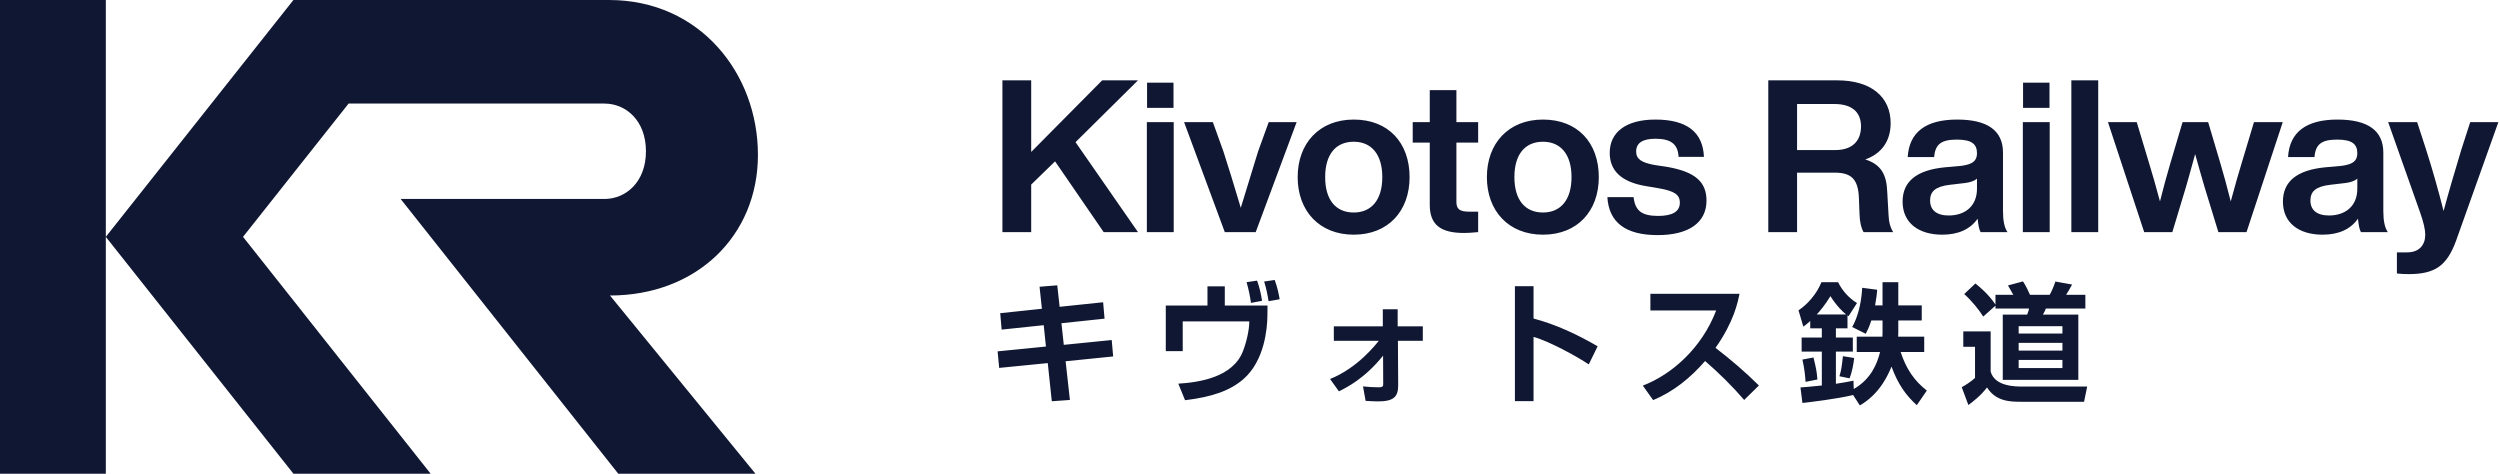 <svg width="2111" height="400" viewBox="0 0 2111 400" fill="none" xmlns="http://www.w3.org/2000/svg">
<path d="M0 0.004H89.35V200.002L247.765 0.004L363.621 0L514.315 0.004C591.02 0.004 640 62.072 640 130.761C640 199.45 587.875 249.519 515.059 249.519L637.915 400H522.058L338.295 168.002H510.438C528.308 168.002 545.438 153.865 545.438 127.727C545.438 101.589 528.308 87.451 510.438 87.451H294.352L205.207 199.995L363.632 400H247.776L89.35 200.002V400H0V0.004Z" fill="#0F1732"/>
<path d="M879.78 260.72L877.8 242.13L892.76 240.92L894.74 259.07L931.48 255.22L932.69 269.08L896.28 272.93L898.26 291.19L938.74 287.12L939.95 300.98L899.8 305.05L903.43 337.72L888.14 338.82L884.73 306.59L843.7 310.66L842.38 296.69L883.19 292.62L881.32 274.58L845.79 278.32L844.58 264.46L879.78 260.72ZM1019.59 241.8H1034.22V257.97H1070.3L1070.19 266.77C1070.08 277.44 1067.77 304.5 1050.06 320.01C1038.84 329.8 1023.66 335.19 1000.67 337.94L994.95 323.97C1012.55 322.87 1041.15 318.69 1049.62 296.36C1052.59 288.66 1054.9 278.54 1054.9 271.39H998.69V296.47H984.39V257.97H1019.59V241.8ZM1065.68 254.01L1056.33 255.77C1055.45 249.72 1054.35 244.22 1052.59 238.28L1061.5 236.96C1063.26 241.91 1064.8 247.96 1065.68 254.01ZM1080.53 252.69L1071.18 254.34C1070.41 249.17 1069.09 242.79 1067.44 237.73L1076.35 236.41C1078.77 242.68 1080.09 249.83 1080.53 252.69ZM1130.58 330.46L1123.1 320.01C1146.42 310.77 1161.93 290.64 1164.24 287.78H1126.29V275.57H1167.65V261.16H1180.19V275.57H1201.42V287.78H1180.41L1180.63 325.4C1180.63 334.75 1177.11 338.93 1163.8 338.93C1160.5 338.93 1156.43 338.71 1153.13 338.49L1150.93 326.28C1154.89 326.72 1160.17 327.05 1164.13 327.05C1167.65 327.05 1167.98 326.06 1167.98 324.3L1167.87 300.32C1152.36 319.68 1136.96 327.27 1130.58 330.46ZM1279.19 241.69H1294.92V268.97C1314.06 274.03 1331.99 282.5 1349.04 292.4L1341.56 307.69C1331.77 301.09 1307.68 287.89 1294.92 284.48V338.71H1279.19V241.69ZM1395.9 337.83L1387.21 325.62C1411.85 316.16 1437.04 293.83 1449.14 262.15H1393.59V248.07H1468.83C1467.4 255.22 1464.1 271.72 1448.59 293.72C1462.01 304.06 1473.78 314.18 1485.22 325.51L1472.79 337.72C1462.67 325.95 1451.56 315.06 1439.79 304.83C1427.58 318.91 1413.06 330.79 1395.9 337.83ZM1570.47 342.34L1564.75 333.54C1551.44 336.84 1526.47 339.81 1521.96 340.25L1520.31 327.16C1524.16 326.83 1528.12 326.61 1538.35 325.51V296.91H1521.3V285.03H1538.35V277.22H1528.56V271.06C1525.81 273.59 1524.49 274.58 1522.73 275.79L1518.66 262.04C1526.47 256.87 1534.17 247.96 1538.02 238.28H1552.1C1555.51 245.43 1561.56 252.03 1568.05 255.88L1560.9 266.99C1560.46 266.66 1560.46 266.66 1560.02 266.33V277.22H1550.23V285.03H1564.53V296.91H1550.23V324.08C1557.16 323.09 1561.56 322.1 1565.08 321.44L1565.3 328.48C1579.93 320.12 1585.1 307.03 1587.52 297.24H1567.83V284.26H1589.5C1589.5 283.27 1589.61 282.06 1589.61 280.74V270.62H1580.15C1578.06 276.89 1576.85 279.09 1575.42 281.84L1563.98 276.12C1568.16 268.86 1571.68 257.53 1572.45 243.01L1585.1 244.66C1584.88 247.85 1584.55 251.04 1583.34 257.86H1589.61V238.28H1602.92V257.86H1622.72V270.62H1602.92V280.52C1602.92 280.96 1602.81 283.49 1602.81 284.26H1624.81V297.24H1604.9C1609.63 311.54 1616.23 321.33 1627.01 329.8L1618.54 342.12C1609.74 334.2 1602.7 324.74 1597.2 309.56C1594.56 315.83 1587.85 332.22 1570.47 342.34ZM1534.06 265.56H1558.92C1556.06 263.36 1550.45 257.86 1545.61 250.05C1541.1 257.53 1536.59 262.81 1534.06 265.56ZM1556.17 300.76L1565.63 302.3C1565.3 306.7 1563.76 314.62 1561.78 319.46L1553.2 317.7C1554.85 312.42 1555.18 309.56 1556.17 300.76ZM1521.96 303.62L1531.31 301.86C1533.51 310.99 1534.06 313.41 1534.61 320.45L1524.6 322.43C1524.38 318.58 1523.83 311.65 1521.96 303.62ZM1684.98 260.5V258.08L1674.64 267.32C1671.01 261.49 1664.85 253.9 1658.58 248.29L1668.04 239.38C1671.01 241.8 1678.93 248.07 1684.98 257.2V248.95H1700.05C1698.51 246.31 1696.31 242.35 1695.54 241.03L1708.19 237.62C1709.51 239.6 1711.05 242.02 1714.13 248.95H1730.74C1732.5 245.98 1734.48 241.14 1735.58 237.73L1749.66 240.26C1748.23 243.12 1745.81 247.08 1744.6 248.95H1760.88V260.5H1727.55C1726.89 262.26 1726.01 263.91 1725.02 265.67H1754.94V320.78H1691.14V265.67H1711.71C1712.48 263.91 1713.03 262.04 1713.36 260.5H1684.98ZM1741.52 289.54H1704.56V296.03H1741.52V289.54ZM1741.52 275.46H1704.56V281.62H1741.52V275.46ZM1741.52 303.95H1704.56V310.77H1741.52V303.95ZM1657.81 292.84V279.86H1680.91V313.74C1684.32 326.39 1701.92 326.39 1707.64 326.39H1762.42L1759.78 339.26H1706.98C1697.96 339.26 1685.53 339.26 1677.83 327.16C1672.77 333.98 1665.29 339.7 1662.1 342.01L1656.49 326.94C1659.46 325.4 1664.85 321.88 1667.71 319.13V292.84H1657.81Z" fill="#0F1732"/>
<path d="M846.44 67.84H870.74V128.32L930.68 67.84H960.92L908.18 120.04L960.92 196H931.94L890.9 136.24L870.74 155.86V196H846.44V67.84ZM990.903 91.06H968.583V69.82H990.903V91.06ZM991.083 196H968.403V103.12H991.083V196ZM1062.3 127.96L1071.3 103.12H1094.88L1060.32 196H1034.22L999.841 103.12H1024.14L1033.14 128.14C1036.92 139.84 1041.78 155.5 1047.72 175.48C1052.22 160.54 1057.08 144.7 1062.3 127.96ZM1190.25 149.56C1190.25 178.18 1172.25 198.16 1143.09 198.16C1114.11 198.16 1095.75 178.18 1095.75 149.56C1095.75 120.94 1114.11 100.96 1143.09 100.96C1172.43 100.96 1190.25 120.58 1190.25 149.56ZM1143.09 179.44C1158.03 179.44 1167.21 168.82 1167.21 149.56C1167.21 130.3 1158.03 119.68 1143.09 119.68C1127.97 119.68 1118.97 130.3 1118.97 149.56C1118.97 168.82 1127.97 179.44 1143.09 179.44ZM1248.15 103.12V120.4H1229.79V170.62C1229.79 176.56 1232.67 178.72 1240.41 178.72H1248.15V196C1242.57 196.54 1238.61 196.72 1236.27 196.72C1216.29 196.72 1207.29 189.7 1207.29 172.96V120.4H1192.89V103.12H1207.29V76.12H1229.79V103.12H1248.15ZM1350.03 149.56C1350.03 178.18 1332.03 198.16 1302.87 198.16C1273.89 198.16 1255.53 178.18 1255.53 149.56C1255.53 120.94 1273.89 100.96 1302.87 100.96C1332.21 100.96 1350.03 120.58 1350.03 149.56ZM1302.87 179.44C1317.81 179.44 1326.99 168.82 1326.99 149.56C1326.99 130.3 1317.81 119.68 1302.87 119.68C1287.75 119.68 1278.75 130.3 1278.75 149.56C1278.75 168.82 1287.75 179.44 1302.87 179.44ZM1399.75 198.52C1372.75 198.52 1358.53 187.9 1357.27 166.48H1379.41C1380.67 178 1386.43 182.32 1400.11 182.32C1412.35 182.32 1418.47 178.54 1418.47 171.16C1418.47 164.5 1414.15 161.26 1400.29 158.92L1389.67 157.12C1369.33 153.7 1359.25 144.34 1359.25 129.04C1359.25 111.58 1373.11 100.96 1397.77 100.96C1424.23 100.96 1437.91 111.4 1438.81 132.46H1417.39C1416.85 121.12 1410.19 117.16 1397.77 117.16C1386.97 117.16 1381.57 120.76 1381.57 127.96C1381.57 134.44 1386.25 137.32 1397.05 139.3L1408.75 141.1C1431.25 145.24 1440.97 153.52 1440.97 169.36C1440.97 188.08 1425.85 198.52 1399.75 198.52ZM1593.58 161.98L1594.66 181.06C1594.84 187.36 1596.28 192.4 1598.62 196H1573.6C1571.62 192.58 1570.36 187.54 1570.18 180.7L1569.64 166.66C1568.92 150.82 1562.8 145.78 1549.12 145.78H1517.44V196H1493.14V67.84H1551.28C1580.08 67.84 1596.46 81.88 1596.46 104.02C1596.46 118.96 1588.9 129.76 1575.04 134.62C1588.54 138.94 1593.04 147.58 1593.58 161.98ZM1517.44 87.82V126.7H1549.84C1563.34 126.7 1571.44 119.68 1571.44 106.72C1571.44 94.3 1563.34 87.82 1548.94 87.82H1517.44ZM1695.11 196H1672.43C1671.17 193.84 1670.45 190.06 1669.91 184.66C1663.61 193.66 1653.53 198.16 1640.03 198.16C1619.87 198.16 1606.55 188.08 1606.55 170.26C1606.55 153.16 1618.43 143.62 1642.19 141.28L1656.23 140.02C1665.41 138.76 1669.37 136.06 1669.37 129.4C1669.37 121.66 1664.87 117.88 1652.45 117.88C1639.31 117.88 1634.09 121.66 1633.19 132.64H1610.87C1612.13 111.58 1626.17 100.96 1652.63 100.96C1678.37 100.96 1691.33 110.32 1691.33 128.86V178.36C1691.33 186.46 1692.59 192.4 1695.11 196ZM1645.43 181.96C1658.93 181.96 1669.37 174.4 1669.37 159.28V150.82C1667.21 152.8 1663.61 154.06 1658.75 154.6L1646.51 156.04C1634.27 157.48 1629.77 161.62 1629.77 169.36C1629.77 177.28 1635.17 181.96 1645.43 181.96ZM1730.59 91.06H1708.27V69.82H1730.59V91.06ZM1730.77 196H1708.09V103.12H1730.77V196ZM1771.73 196H1749.05V67.84H1771.73V196ZM1892.82 137.86L1903.26 103.12H1927.56L1896.96 196H1873.2L1861.5 157.84C1858.44 147.22 1855.74 138.04 1853.58 130.12C1849.8 144.16 1847.1 153.34 1845.84 157.84L1834.32 196H1810.56L1779.96 103.12H1804.26L1814.7 137.86C1817.4 146.5 1820.46 157.3 1823.88 170.08C1826.94 158.02 1829.82 147.22 1832.7 137.68L1842.96 103.12H1864.56L1874.82 137.68C1877.7 147.22 1880.58 158.02 1883.64 170.08C1887.06 157.3 1890.12 146.68 1892.82 137.86ZM2016.26 196H1993.58C1992.32 193.84 1991.6 190.06 1991.06 184.66C1984.76 193.66 1974.68 198.16 1961.18 198.16C1941.02 198.16 1927.7 188.08 1927.7 170.26C1927.7 153.16 1939.58 143.62 1963.34 141.28L1977.38 140.02C1986.56 138.76 1990.52 136.06 1990.52 129.4C1990.52 121.66 1986.02 117.88 1973.6 117.88C1960.46 117.88 1955.24 121.66 1954.34 132.64H1932.02C1933.28 111.58 1947.32 100.96 1973.78 100.96C1999.52 100.96 2012.48 110.32 2012.48 128.86V178.36C2012.48 186.46 2013.74 192.4 2016.26 196ZM1966.58 181.96C1980.08 181.96 1990.52 174.4 1990.52 159.28V150.82C1988.36 152.8 1984.76 154.06 1979.9 154.6L1967.66 156.04C1955.42 157.48 1950.92 161.62 1950.92 169.36C1950.92 177.28 1956.32 181.96 1966.58 181.96ZM2078.3 126.52L2085.86 103.12H2109.62L2073.8 203.56C2066.06 224.44 2056.16 231.46 2033.84 231.46C2030.06 231.46 2026.82 231.28 2023.94 230.92V213.1H2032.58C2042.84 213.1 2047.88 206.8 2047.88 198.16C2047.88 193.84 2046.44 187.54 2043.56 179.44L2016.56 103.12H2041.04L2048.6 126.34C2054.18 143.8 2059.04 161.08 2063.36 178.18C2067.32 163.42 2072.36 146.14 2078.3 126.52Z" fill="#0F1732"/>
</svg>
